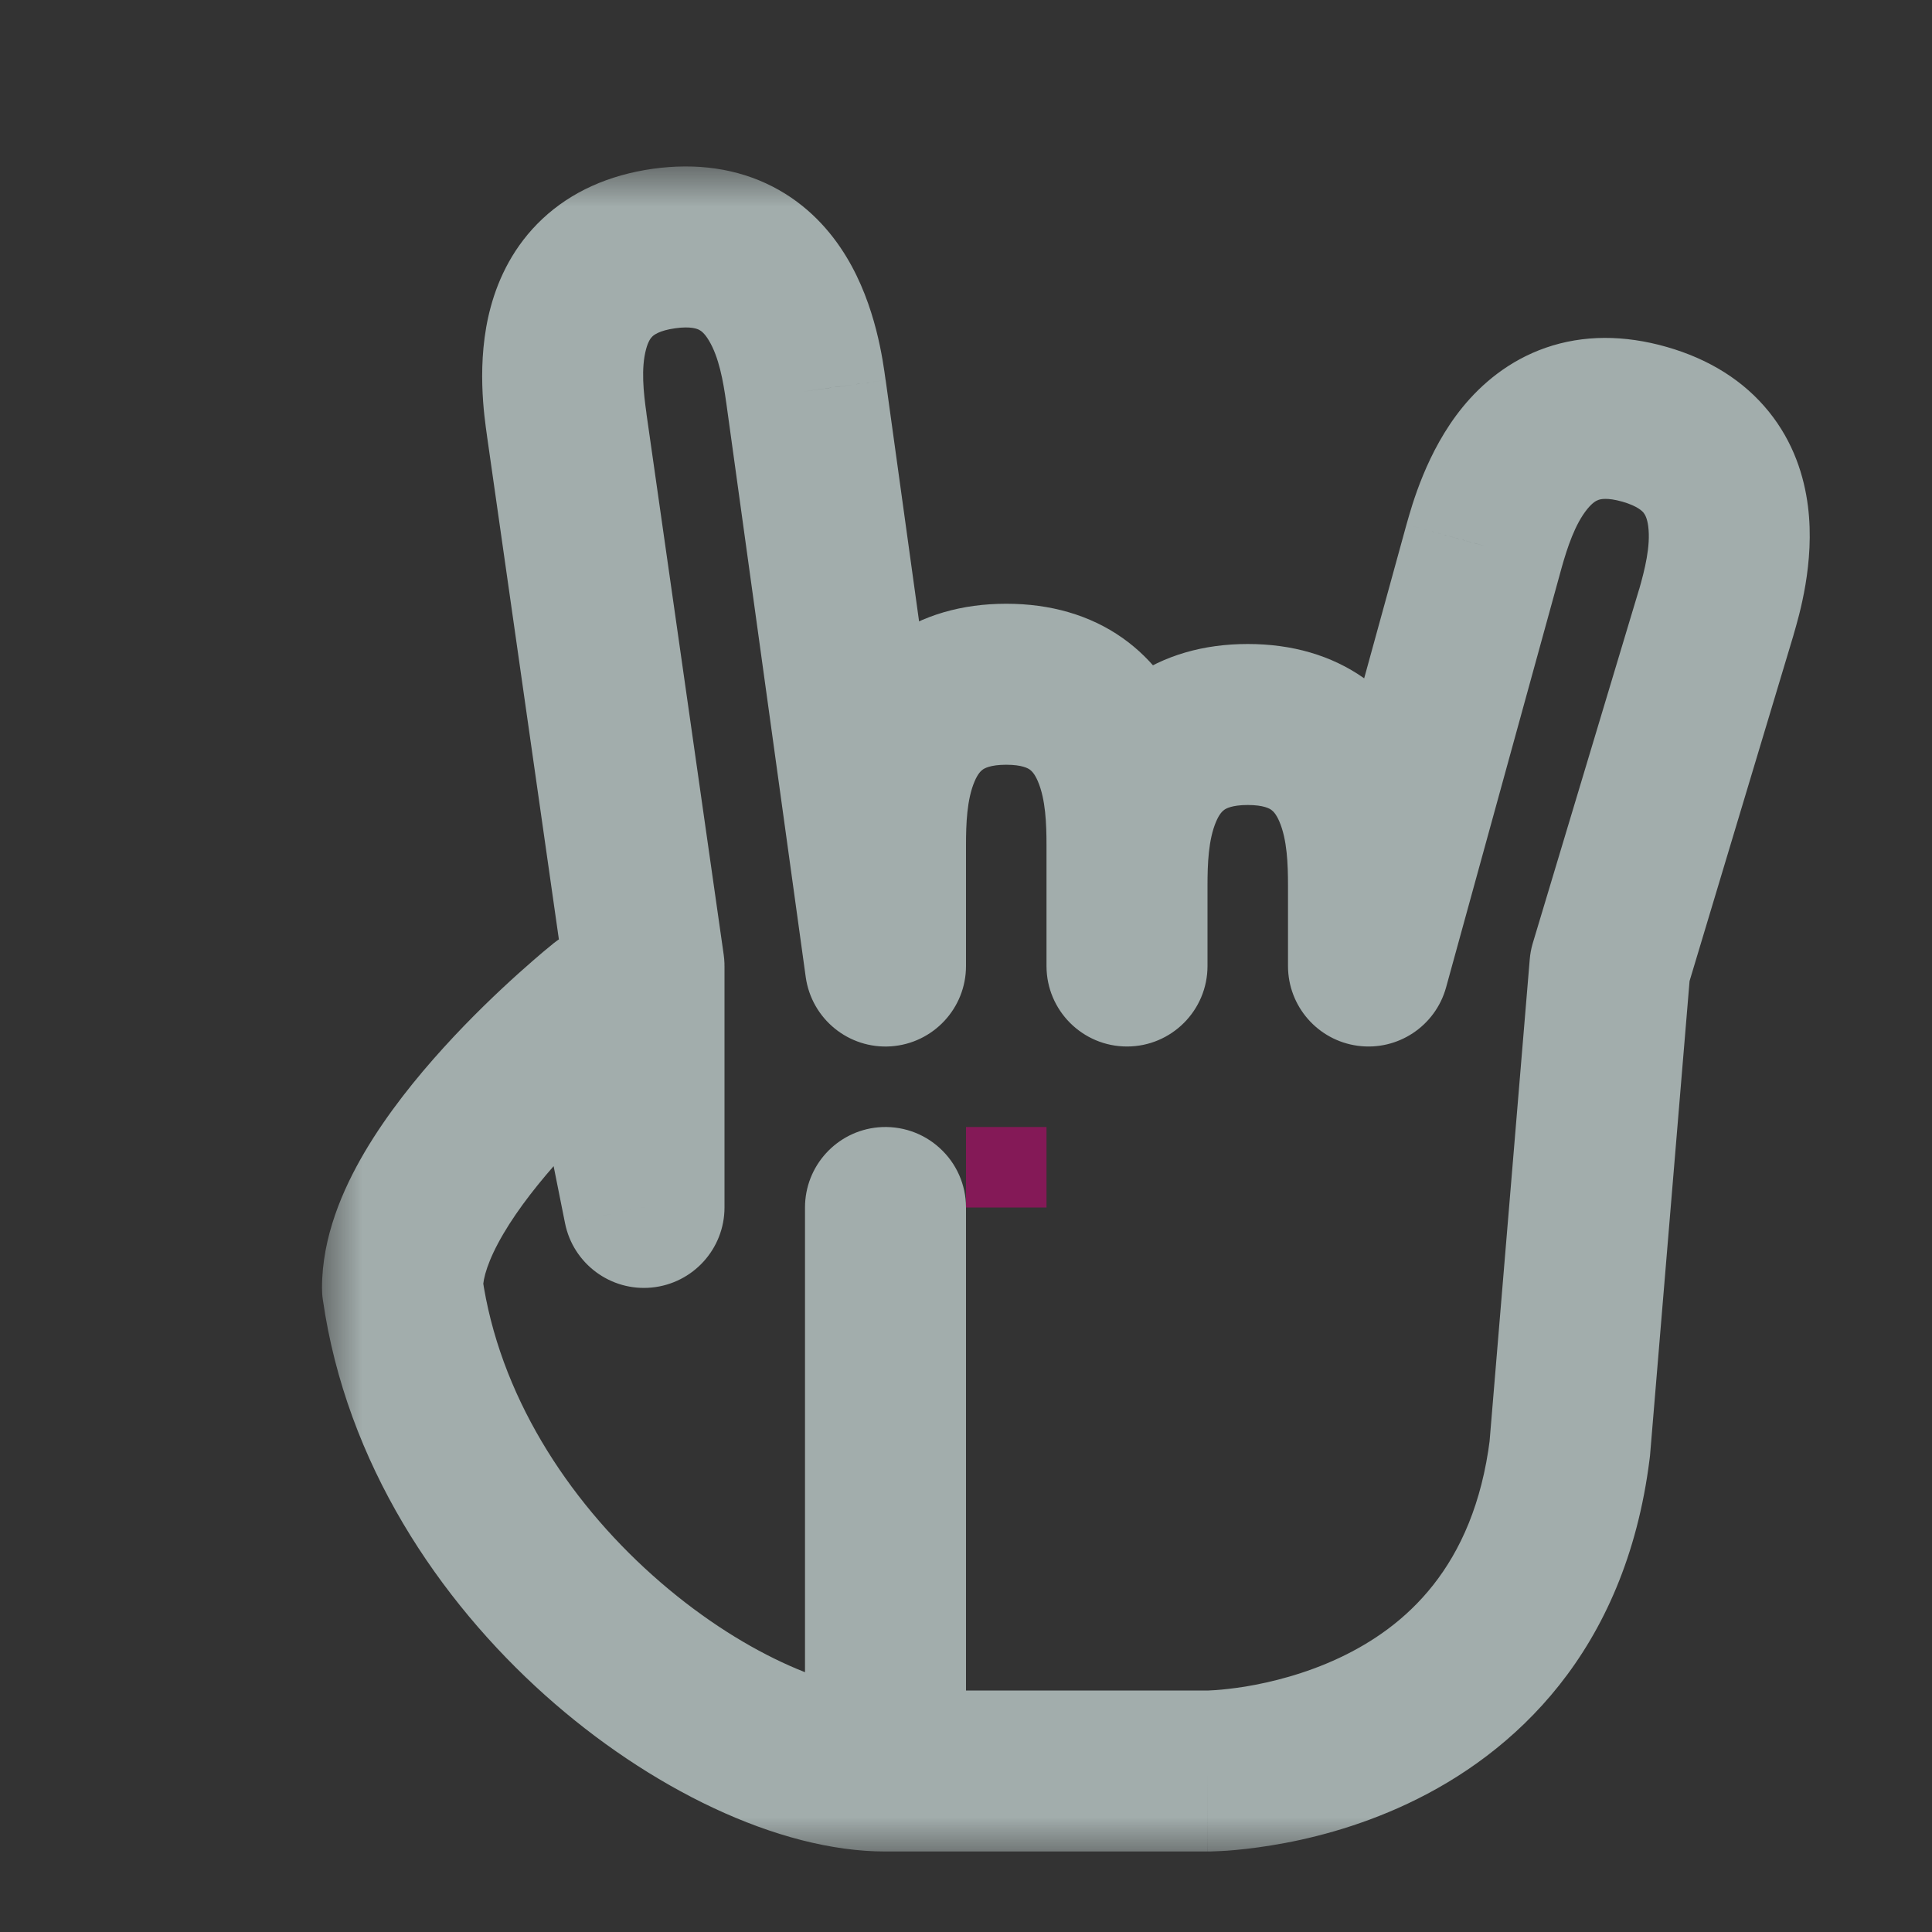 <svg width="24" height="24" viewBox="0 0 24 24" fill="none" xmlns="http://www.w3.org/2000/svg">
<rect x="0" y="0" width="24" height="24" fill="#333333" stroke="none"/>
<g id="cursor=rock_and_roll, variant=dark, size=24" clip-path="url(#clip0_2320_9322)">
<g id="hand">
<g id="hand_2">
<mask id="path-1-outside-1_2320_9322" maskUnits="userSpaceOnUse" x="4" y="2.068" width="19" height="21" fill="black">
<rect fill="white" x="4" y="2.068" width="19" height="21"/>
<path fill-rule="evenodd" clip-rule="evenodd" d="M7.04 5.277C6.971 4.782 6.762 3.296 8.247 3.088C9.733 2.879 9.942 4.364 10.011 4.859L11 12L11 10.5C11 10 11 8.5 12.5 8.5C14 8.5 14 10 14 10.5V12H14V11C14 10.5 14 9 15.5 9C17 9 17 10.5 17 11L17 12L18.436 6.78C18.574 6.3 18.988 4.858 20.43 5.271C21.871 5.685 21.458 7.127 21.32 7.607L20 12H20L19.5 18C19 22 15 22 15 22H11V15L11 15L11 22C9 22 5.5 19.5 5 16C5 14.5 7.5 12.5 7.5 12.5L8 14.999V12H8L7.04 5.277Z"/>
</mask>
<path d="M7.04 5.277L6.05 5.416L6.05 5.418L7.04 5.277ZM10.011 4.859L11.002 4.722L11.001 4.72L10.011 4.859ZM11 12L10.009 12.137C10.082 12.658 10.544 13.034 11.069 12.998C11.593 12.961 12 12.526 12 12L11 12ZM11 10.5H10V10.5L11 10.5ZM14 12H13C13 12.552 13.448 13 14 13V12ZM14 12V13C14.552 13 15 12.552 15 12H14ZM17 11L18 11V11H17ZM17 12L16 12C16 12.5 16.37 12.924 16.866 12.991C17.362 13.058 17.831 12.748 17.964 12.265L17 12ZM18.436 6.78L17.475 6.505L17.472 6.515L18.436 6.78ZM20.43 5.271L20.705 4.31V4.31L20.43 5.271ZM21.32 7.607L22.278 7.895L22.281 7.883L21.32 7.607ZM20 12V13C20.442 13 20.831 12.711 20.958 12.288L20 12ZM20 12V11C19.48 11 19.047 11.399 19.003 11.917L20 12ZM19.5 18L20.492 18.124C20.494 18.11 20.495 18.097 20.497 18.083L19.5 18ZM11 15H12C12 14.719 11.882 14.451 11.674 14.262C11.467 14.072 11.189 13.979 10.909 14.004L11 15ZM11 15L10.909 14.004C10.394 14.051 10 14.483 10 15L11 15ZM5 16H4C4 16.047 4.003 16.095 4.01 16.141L5 16ZM7.5 12.5L8.481 12.304C8.412 11.962 8.17 11.68 7.842 11.56C7.514 11.441 7.148 11.501 6.875 11.719L7.5 12.5ZM8 14.999L7.019 15.195C7.12 15.699 7.587 16.045 8.098 15.994C8.61 15.943 9 15.513 9 14.999H8ZM8 12V11C7.447 11 7 11.448 7 12H8ZM8 12V13C8.29 13 8.565 12.874 8.755 12.655C8.945 12.436 9.031 12.146 8.99 11.859L8 12ZM8.108 2.097C7.564 2.174 7.099 2.381 6.739 2.718C6.384 3.051 6.194 3.451 6.096 3.813C5.91 4.496 6.018 5.186 6.05 5.416L8.031 5.138C7.993 4.873 7.962 4.572 8.026 4.337C8.052 4.24 8.084 4.198 8.106 4.178C8.122 4.163 8.188 4.106 8.387 4.078L8.108 2.097ZM11.001 4.72C10.969 4.49 10.882 3.797 10.515 3.192C10.321 2.871 10.029 2.539 9.596 2.317C9.157 2.092 8.652 2.021 8.108 2.097L8.387 4.078C8.585 4.05 8.664 4.087 8.684 4.097C8.71 4.11 8.753 4.141 8.805 4.228C8.931 4.436 8.984 4.734 9.021 4.999L11.001 4.72ZM11.991 11.863L11.002 4.722L9.021 4.997L10.009 12.137L11.991 11.863ZM10 10.5L10 12L12 12L12 10.5L10 10.5ZM12.5 7.5C11.951 7.5 11.461 7.64 11.057 7.924C10.66 8.204 10.416 8.574 10.268 8.919C9.989 9.57 10 10.267 10 10.5H12C12 10.233 12.011 9.93 12.107 9.706C12.146 9.614 12.184 9.577 12.208 9.56C12.226 9.547 12.299 9.5 12.5 9.5V7.5ZM15 10.5C15 10.267 15.011 9.57 14.732 8.919C14.584 8.574 14.34 8.204 13.943 7.924C13.539 7.64 13.049 7.5 12.5 7.5V9.5C12.701 9.5 12.774 9.547 12.792 9.56C12.816 9.577 12.854 9.614 12.893 9.706C12.989 9.93 13 10.233 13 10.5H15ZM15 12V10.5H13V12H15ZM14 11H14V13H14V11ZM13 11V12H15V11H13ZM15.5 8C14.951 8 14.461 8.14 14.057 8.424C13.66 8.704 13.416 9.074 13.268 9.419C12.989 10.07 13 10.767 13 11H15C15 10.733 15.011 10.43 15.107 10.206C15.146 10.114 15.184 10.077 15.208 10.06C15.226 10.047 15.299 10 15.5 10V8ZM18 11C18 10.767 18.011 10.07 17.732 9.419C17.584 9.074 17.34 8.704 16.943 8.424C16.539 8.14 16.049 8 15.5 8V10C15.701 10 15.774 10.047 15.792 10.06C15.816 10.077 15.854 10.114 15.893 10.206C15.989 10.43 16 10.733 16 11H18ZM18 12L18 11L16 11L16 12L18 12ZM17.964 12.265L19.401 7.046L17.472 6.515L16.036 11.735L17.964 12.265ZM19.398 7.056C19.471 6.799 19.565 6.511 19.719 6.322C19.783 6.244 19.829 6.219 19.857 6.21C19.878 6.202 19.961 6.177 20.154 6.232L20.705 4.31C20.177 4.159 19.668 4.158 19.201 4.32C18.742 4.48 18.406 4.768 18.169 5.058C17.721 5.607 17.539 6.281 17.475 6.505L19.398 7.056ZM20.154 6.232C20.347 6.288 20.404 6.353 20.418 6.371C20.436 6.394 20.462 6.439 20.475 6.539C20.506 6.781 20.433 7.075 20.359 7.332L22.281 7.883C22.346 7.659 22.548 6.991 22.459 6.289C22.412 5.916 22.28 5.494 21.975 5.116C21.665 4.731 21.233 4.461 20.705 4.31L20.154 6.232ZM20.362 7.319L19.042 11.712L20.958 12.288L22.278 7.895L20.362 7.319ZM20 11H20V13H20V11ZM20.497 18.083L20.997 12.083L19.003 11.917L18.503 17.917L20.497 18.083ZM15 22C15 23 15.001 23 15.001 23C15.001 23 15.002 23 15.002 23C15.003 23 15.004 23 15.005 23C15.007 23 15.008 23 15.011 23C15.015 23 15.021 23 15.028 23C15.041 23 15.058 22.999 15.078 22.998C15.119 22.997 15.175 22.994 15.243 22.99C15.38 22.98 15.569 22.961 15.794 22.924C16.241 22.852 16.851 22.705 17.488 22.405C18.801 21.787 20.192 20.525 20.492 18.124L18.508 17.876C18.308 19.475 17.449 20.213 16.637 20.595C16.211 20.795 15.79 20.898 15.472 20.951C15.314 20.976 15.186 20.989 15.102 20.995C15.06 20.998 15.03 20.999 15.012 21C15.003 21 14.998 21 14.995 21C14.994 21 14.994 21 14.995 21C14.995 21 14.996 21 14.997 21C14.997 21 14.998 21 14.998 21C14.998 21 14.999 21 14.999 21C14.999 21 15 21 15 22ZM11 23H15V21H11V23ZM10 15V22H12V15H10ZM11.091 15.996L11.091 15.996L10.909 14.004L10.909 14.004L11.091 15.996ZM12 22L12 15L10 15L10 22L12 22ZM4.01 16.141C4.301 18.181 5.456 19.881 6.771 21.058C8.056 22.208 9.66 23 11 23V21C10.34 21 9.194 20.542 8.104 19.567C7.044 18.619 6.199 17.319 5.99 15.859L4.01 16.141ZM7.5 12.5C6.875 11.719 6.875 11.719 6.875 11.719C6.875 11.719 6.875 11.72 6.875 11.72C6.874 11.72 6.874 11.72 6.874 11.72C6.873 11.721 6.872 11.722 6.871 11.722C6.869 11.724 6.867 11.726 6.864 11.729C6.857 11.734 6.849 11.741 6.838 11.75C6.816 11.767 6.786 11.792 6.748 11.824C6.673 11.888 6.567 11.979 6.44 12.093C6.189 12.319 5.851 12.639 5.51 13.015C5.172 13.387 4.811 13.834 4.529 14.313C4.256 14.777 4 15.366 4 16H6C6 15.884 6.057 15.661 6.253 15.327C6.439 15.01 6.703 14.676 6.99 14.36C7.274 14.048 7.561 13.775 7.778 13.579C7.886 13.482 7.976 13.405 8.037 13.354C8.068 13.328 8.091 13.308 8.106 13.296C8.114 13.29 8.119 13.286 8.122 13.283C8.124 13.282 8.125 13.281 8.125 13.28C8.125 13.28 8.125 13.28 8.125 13.28C8.125 13.28 8.125 13.28 8.125 13.28C8.125 13.281 8.125 13.281 8.125 13.281C8.125 13.281 8.125 13.281 7.5 12.5ZM8.98 14.803L8.481 12.304L6.519 12.696L7.019 15.195L8.98 14.803ZM7 12V14.999H9V12H7ZM8 11H8V13H8V11ZM6.05 5.418L7.01 12.141L8.99 11.859L8.03 5.136L6.05 5.418Z" fill="#DEEEED" fill-opacity="0.65" mask="url(#path-1-outside-1_2320_9322)"/>
</g>
</g>
<g id="hotspot" clip-path="url(#clip1_2320_9322)">
<rect id="center" opacity="0.5" x="12" y="14" width="1" height="1" fill="#D7007D"/>
</g>
</g>
<defs>
<clipPath id="clip0_2320_9322">
<rect width="24" height="24" fill="white"/>
</clipPath>
<clipPath id="clip1_2320_9322">
<rect width="1" height="1" fill="white" transform="translate(12 14)"/>
</clipPath>
</defs>
</svg>
